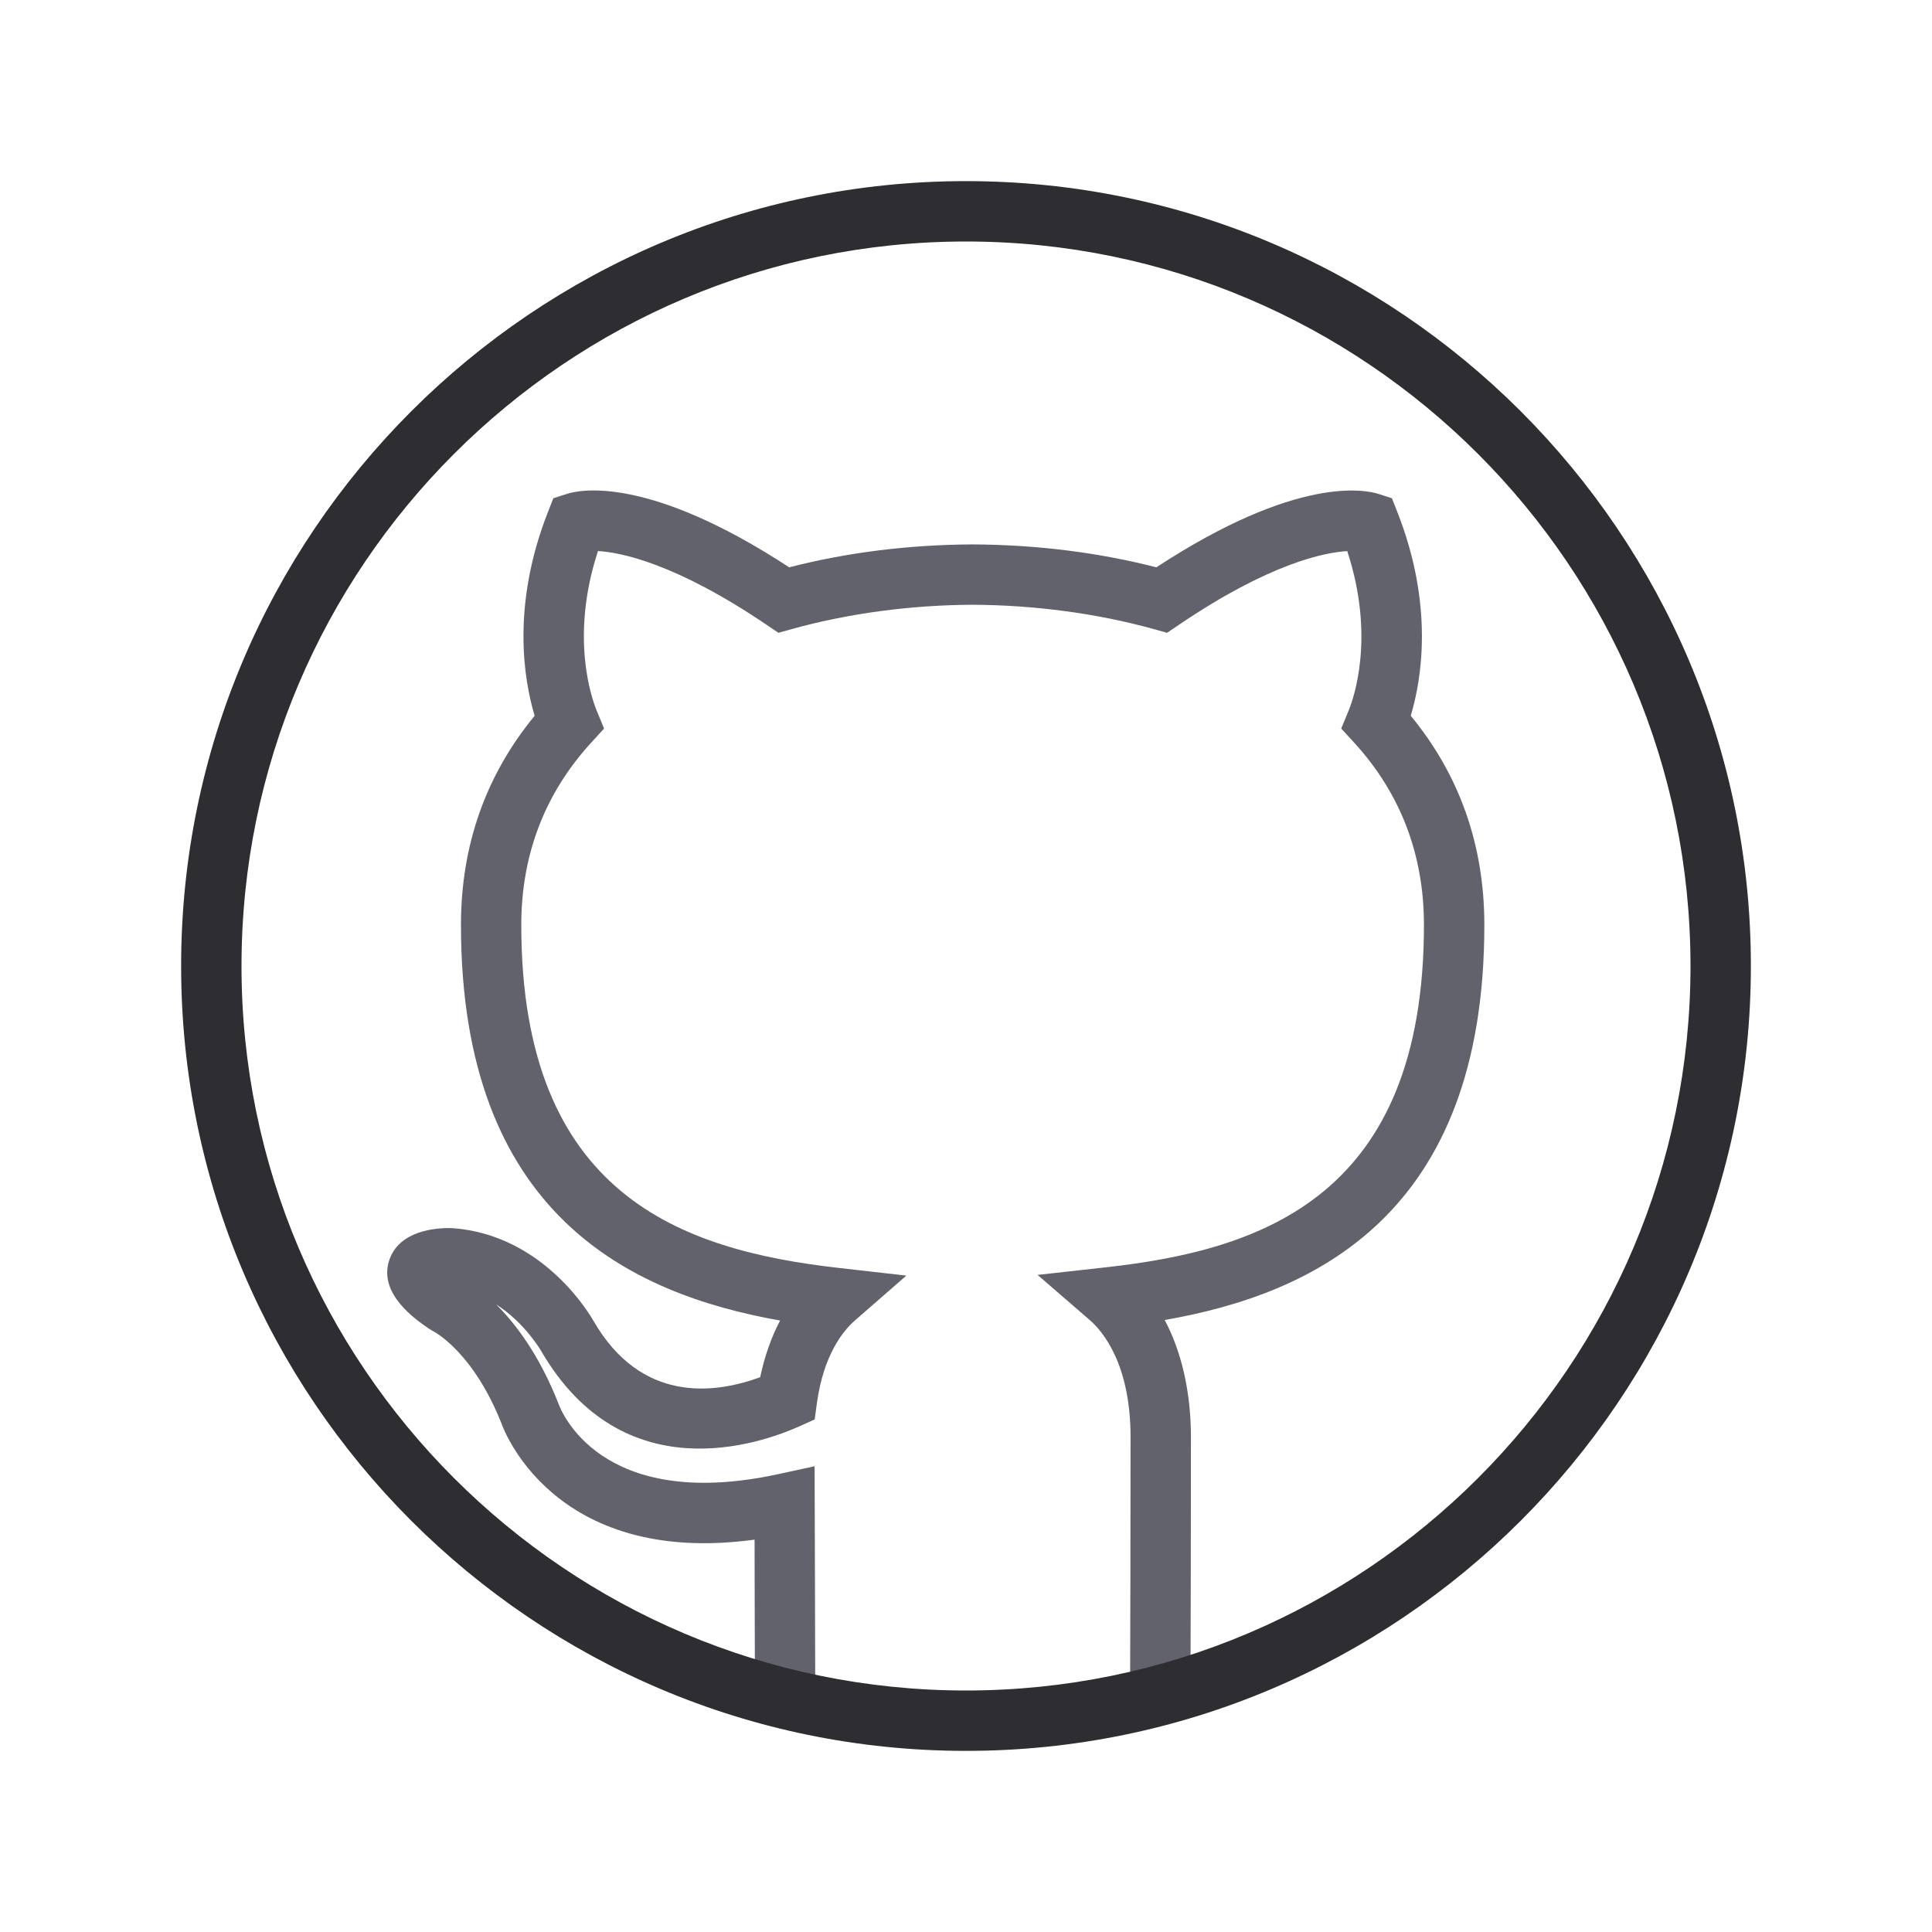 <?xml version="1.0" encoding="UTF-8"?>
<svg xmlns="http://www.w3.org/2000/svg" xmlns:xlink="http://www.w3.org/1999/xlink" width="512pt" height="512pt" viewBox="0 0 512 512" version="1.1">
<g id="surface8767241">
<path style=" stroke:none;fill-rule:nonzero;fill:rgb(38.431%,38.431%,42.745%);fill-opacity:1;" d="M 200.062 448.055 C 200.039 445.113 200.016 432.359 199.992 420.426 L 199.969 408.023 C 146.137 415.344 133.105 377.785 132.961 377.383 C 125.488 358.441 115.273 353.023 114.832 352.801 L 113.84 352.223 C 110.137 349.695 100.312 342.969 103.105 334.121 C 105.625 326.145 115.391 325.32 119.832 325.465 C 144.426 327.184 156.871 349.289 157.383 350.223 C 169.938 371.734 189.098 369.512 201.457 364.977 C 202.609 359.473 204.391 354.414 206.727 349.953 C 167.078 342.922 122.16 321.832 122.16 245.121 C 122.16 224.055 128.719 205.441 141.688 189.688 C 138.793 180.039 135.496 160.359 145.258 135.566 L 146.648 132.031 L 150.266 130.879 C 153.594 129.785 171.77 125.887 209.137 150.344 C 224.559 146.391 240.887 144.352 257.727 144.273 C 274.648 144.352 290.992 146.391 306.449 150.344 C 343.785 125.879 361.918 129.824 365.258 130.879 L 368.863 132.039 L 370.258 135.559 C 380.055 160.344 376.762 180.031 373.863 189.688 C 386.809 205.391 393.367 224.016 393.367 245.121 C 393.367 321.848 348.398 342.871 308.664 349.816 C 313.168 358.336 315.609 369.031 315.609 380.84 C 315.609 394.305 315.551 438.473 315.488 448.055 L 299.488 447.945 C 299.551 438.375 299.609 394.281 299.609 380.832 C 299.609 361.297 292.062 352.656 288.809 349.84 L 274.969 337.863 L 293.16 335.84 C 334.801 331.215 377.359 316.809 377.359 245.113 C 377.359 226.473 371.145 210.223 358.879 196.824 L 355.441 193.07 L 357.375 188.375 C 358.703 185.168 364.527 168.84 357.031 146.047 C 350.969 146.406 336.488 149.266 312.359 165.625 L 309.289 167.695 L 305.727 166.711 C 290.824 162.566 274.223 160.344 257.719 160.266 C 241.305 160.344 224.727 162.566 209.848 166.711 L 206.289 167.695 L 203.223 165.625 C 179.07 149.273 164.559 146.391 158.473 146.031 C 150.992 168.84 156.824 185.168 158.152 188.375 L 160.086 193.07 L 156.656 196.824 C 144.367 210.273 138.145 226.52 138.145 245.113 C 138.145 316.777 180.625 331.273 222.176 336 L 240.191 338.047 L 226.527 349.969 C 223.551 352.566 218.289 358.863 216.496 371.785 L 215.895 376.176 L 211.848 377.992 C 201.281 382.727 165.137 395.289 143.465 358.113 C 143.344 357.91 139.113 350.551 131.449 345.656 C 136.617 350.77 142.91 359.039 147.992 371.953 C 148.52 373.473 158.848 400.93 206.23 390.664 L 215.879 388.566 L 215.977 420.391 C 216 432.289 216.023 445 216.047 447.945 Z M 200.062 448.055 "/>
<path style=" stroke:none;fill-rule:nonzero;fill:rgb(17.647%,17.647%,19.608%);fill-opacity:1;" d="M 256 464 C 141.305 464 48 370.695 48 256 C 48 141.305 141.305 48 256 48 C 370.695 48 464 141.305 464 256 C 464 370.695 370.695 464 256 464 Z M 256 64 C 150.137 64 64 150.137 64 256 C 64 361.863 150.137 448 256 448 C 361.863 448 448 361.863 448 256 C 448 150.137 361.863 64 256 64 Z M 256 64 "/>
</g>
</svg>
